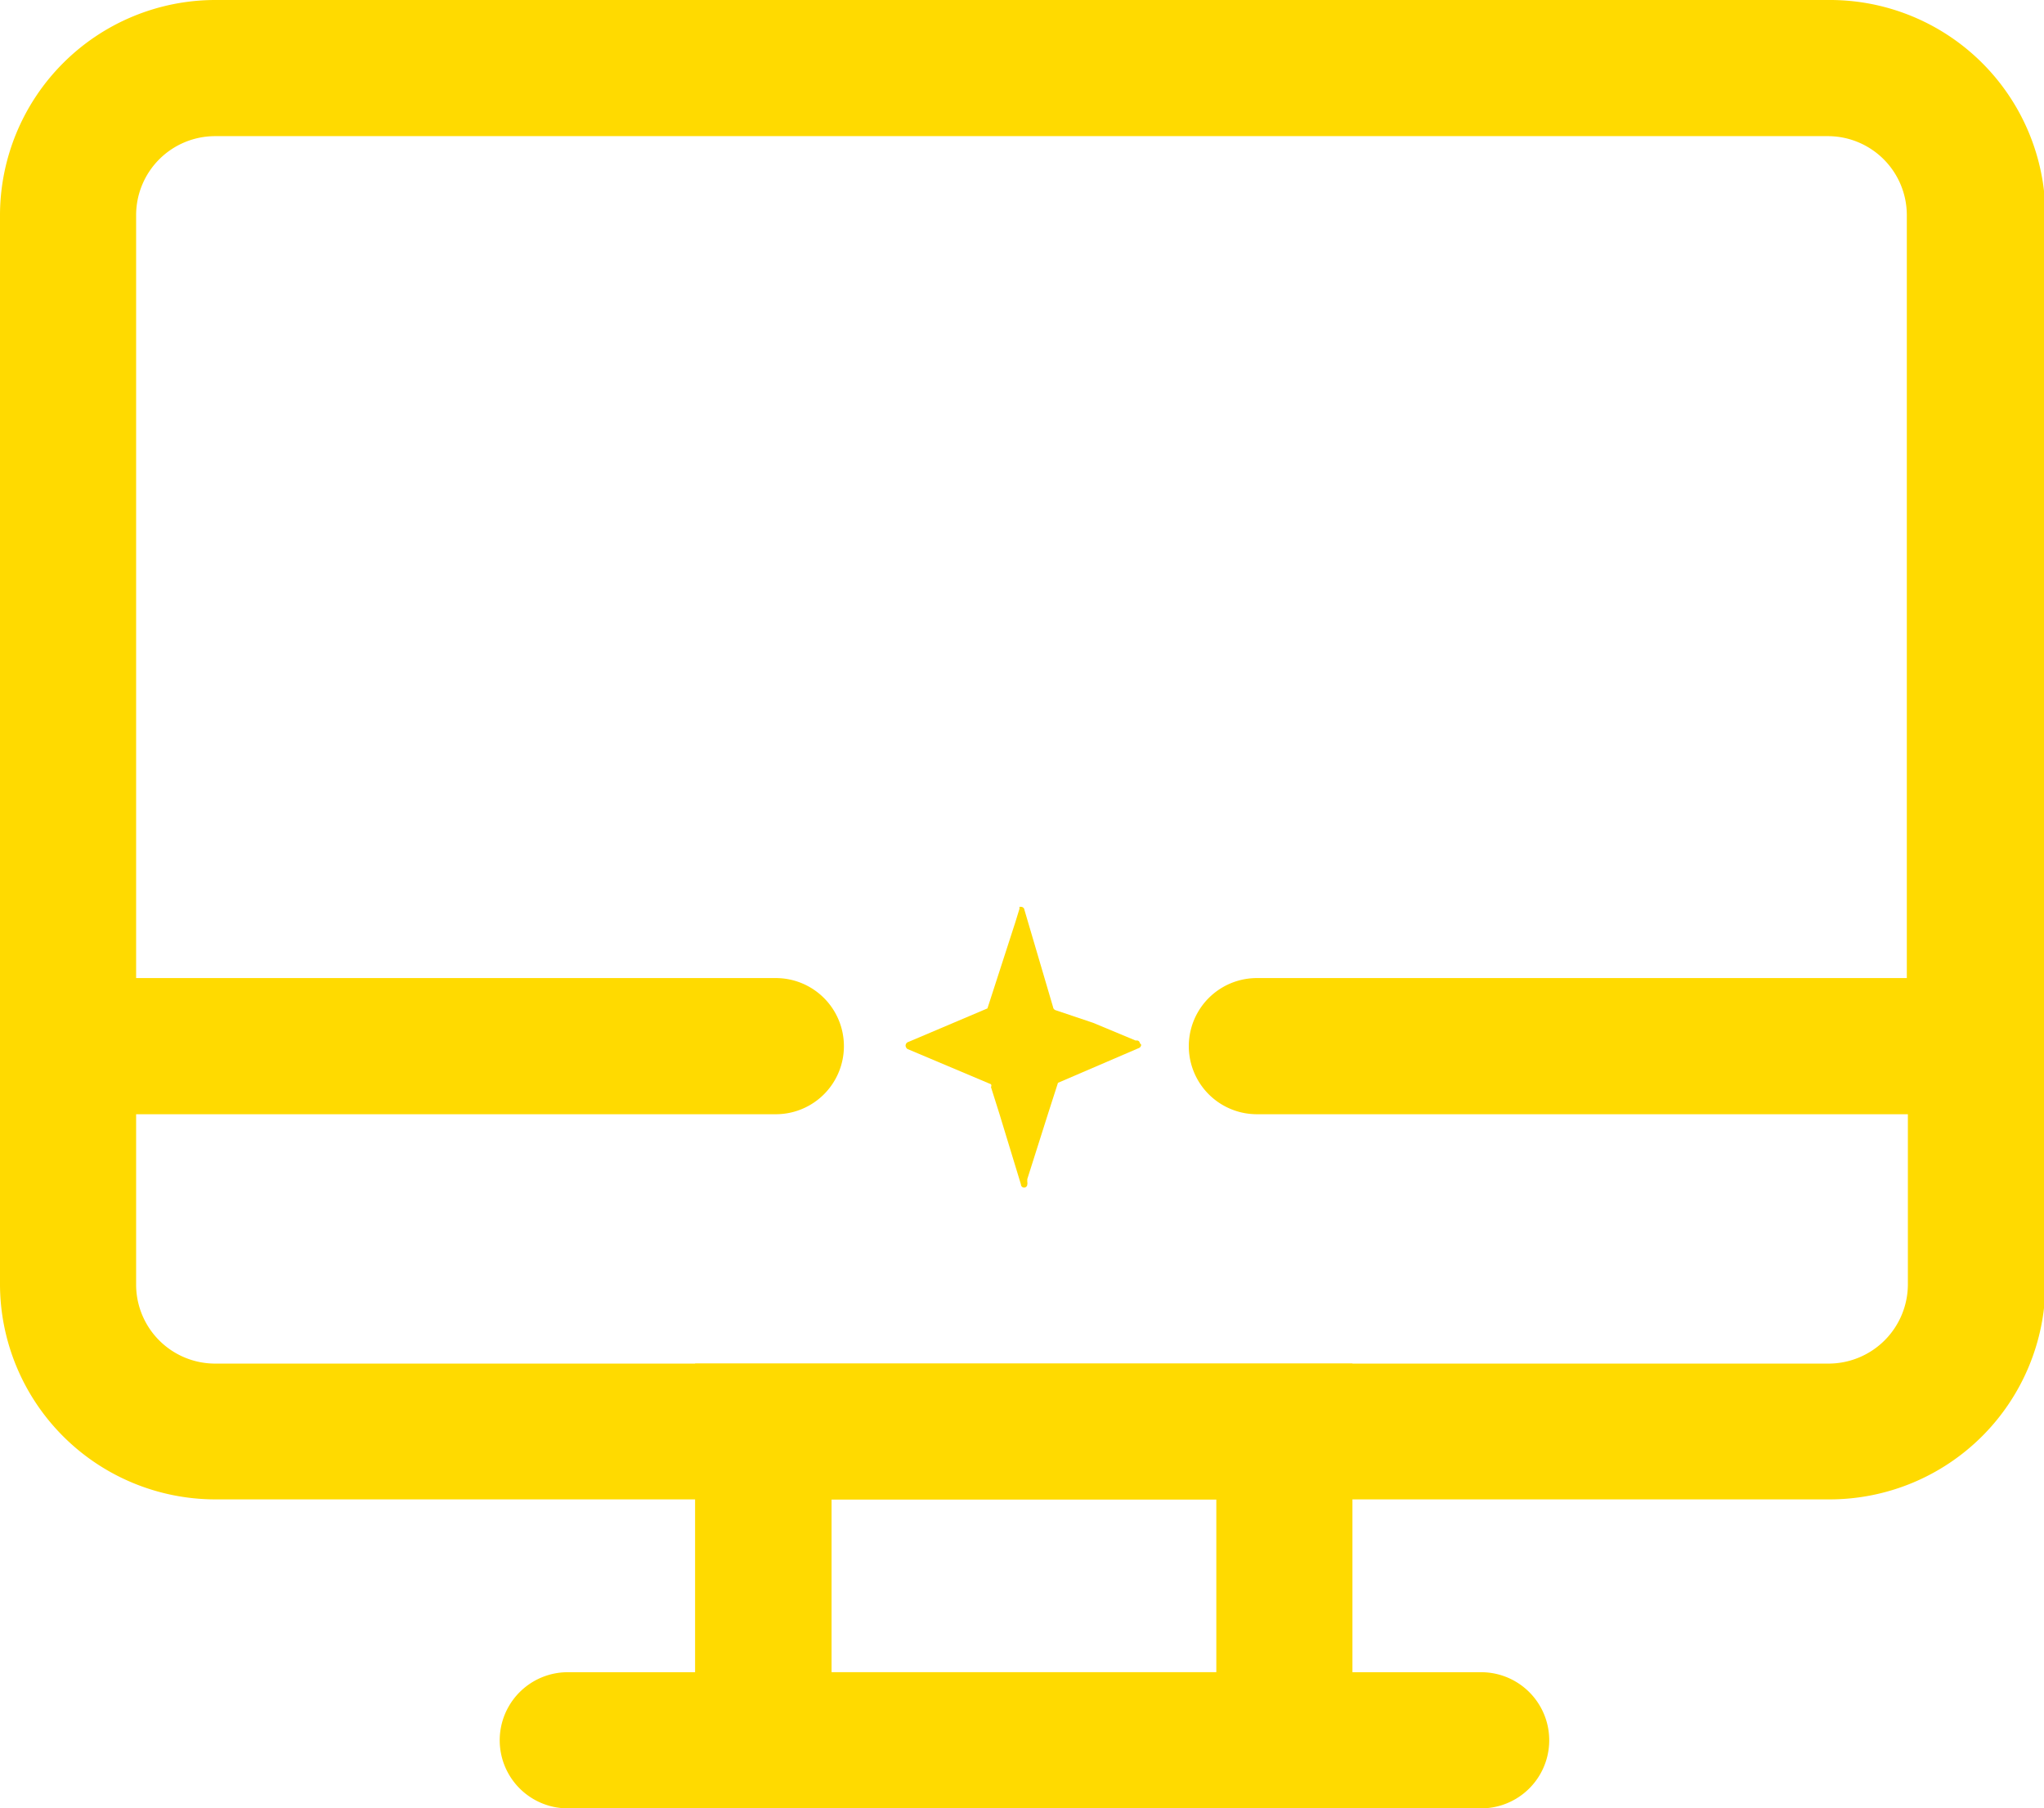 <svg xmlns="http://www.w3.org/2000/svg" viewBox="0 0 57.96 51.27"><defs><style>.cls-1{fill:#ffda00;}</style></defs><g id="Capa_2" data-name="Capa 2"><g id="Capa_2-2" data-name="Capa 2"><path class="cls-1" d="M56,31.59a1.93,1.93,0,0,1-1.93-1.93V6.1a2.24,2.24,0,0,0-2.25-2.24H6.1A2.24,2.24,0,0,0,3.86,6.1V29.66a1.93,1.93,0,0,1-3.86,0V6.1A6.11,6.11,0,0,1,6.1,0H51.85A6.11,6.11,0,0,1,58,6.1V29.66A1.94,1.94,0,0,1,56,31.59"/><path class="cls-1" d="M38.35,51.27H19.71V38.66H38.35ZM23.58,47.41H34.49v-4.9H23.58Z"/><path class="cls-1" d="M42,51.27H16.1a1.93,1.93,0,1,1,0-3.86H42a1.93,1.93,0,0,1,0,3.86"/><path class="cls-1" d="M51.85,42.51H6.1A6.11,6.11,0,0,1,0,36.41V27.73H22a1.93,1.93,0,0,1,0,3.86H3.86v4.82A2.24,2.24,0,0,0,6.1,38.66H51.85a2.25,2.25,0,0,0,2.25-2.25V31.59H35.64a1.93,1.93,0,0,1,0-3.86H58v8.68a6.12,6.12,0,0,1-6.11,6.1"/><path class="cls-1" d="M32.36,29.62a.11.11,0,0,1-.08.1L30,30.7l-.28.87-.59,1.86,0,.08a.15.15,0,0,1,0,.07v0a.09.09,0,0,1-.18,0l-.61-2-.24-.76a.08.08,0,0,0,0-.08l-2.37-1h0a.14.14,0,0,1-.05-.08.11.11,0,0,1,.08-.12L28,28.59l0,0,.79-2.44.12-.39s0,0,0,0a.1.1,0,0,1,0-.05l.05,0a.1.1,0,0,1,.09.09l.81,2.75a.11.11,0,0,0,.07.09L31,29l1.2.5.05,0a.08.08,0,0,1,.07.07.06.06,0,0,1,0,0"/></g></g></svg>